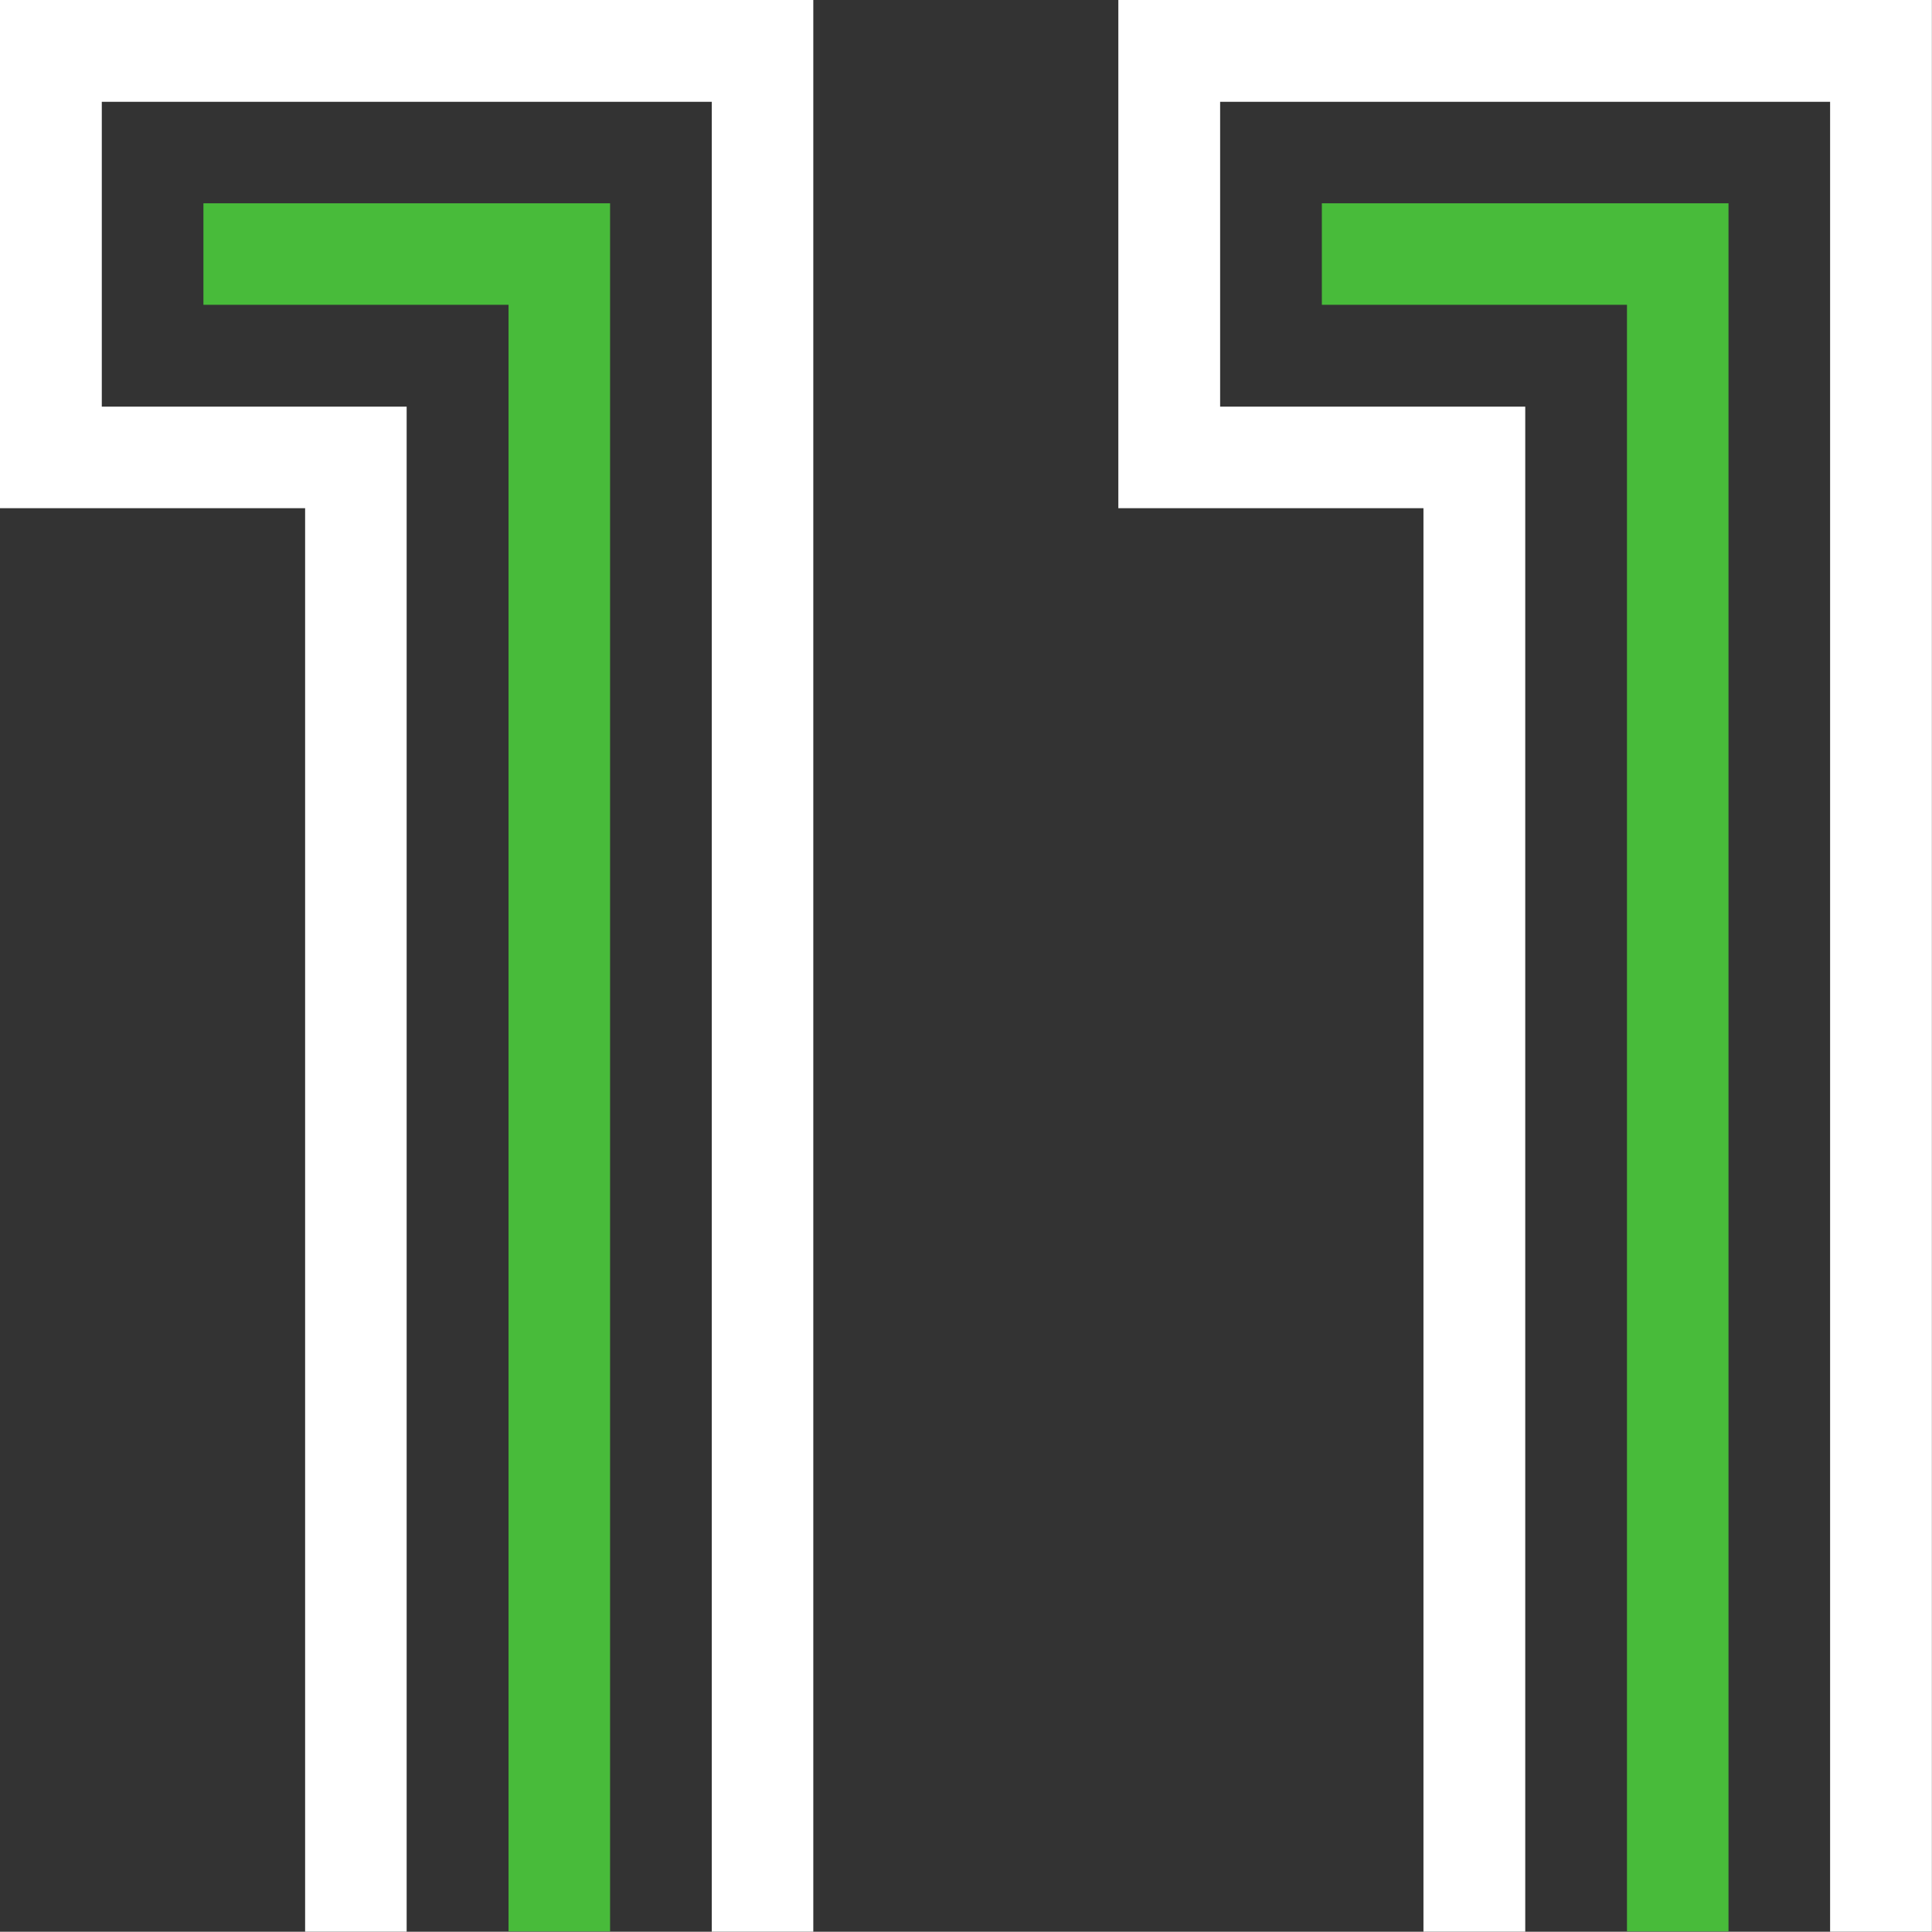 <svg width="80.786mm" height="80.776mm" version="1.1" viewBox="0 0 80.786 80.776" xmlns="http://www.w3.org/2000/svg">
 <rect x="0" y="0" width="80.786" height="80.776" fill="#333333" stroke="none"/>
 <g transform="translate(-60.897 -127.44)">
  <g transform="matrix(10.942 0 0 -10.942 60.897 127.44)" fill="#fff">
   <path d="m0 0v-1.942h1.166v-5.44h0.388v5.828h-1.165v1.165h2.331v-6.993h0.388v7.382z" fill="#fff"/>
  </g>
  <g transform="matrix(10.942 0 0 -10.942 69.403 135.94)">
   <path d="m0 0v-0.388h1.166v-6.216h0.388v6.604z" fill="#48bb3a"/>
  </g>
  <g transform="matrix(10.942 0 0 -10.942 107.66 127.44)" fill="#fff">
   <path d="m0 0v-1.942h1.166v-5.44h0.389v5.828h-1.166v1.165h2.331v-6.993h0.389v7.382z" fill="#fff"/>
  </g>
  <g transform="matrix(10.942 0 0 -10.942 116.17 135.94)">
   <path d="m0 0v-0.388h1.166v-6.216h0.388v6.604z" fill="#48bb3a"/>
  </g>
 </g>
</svg>
